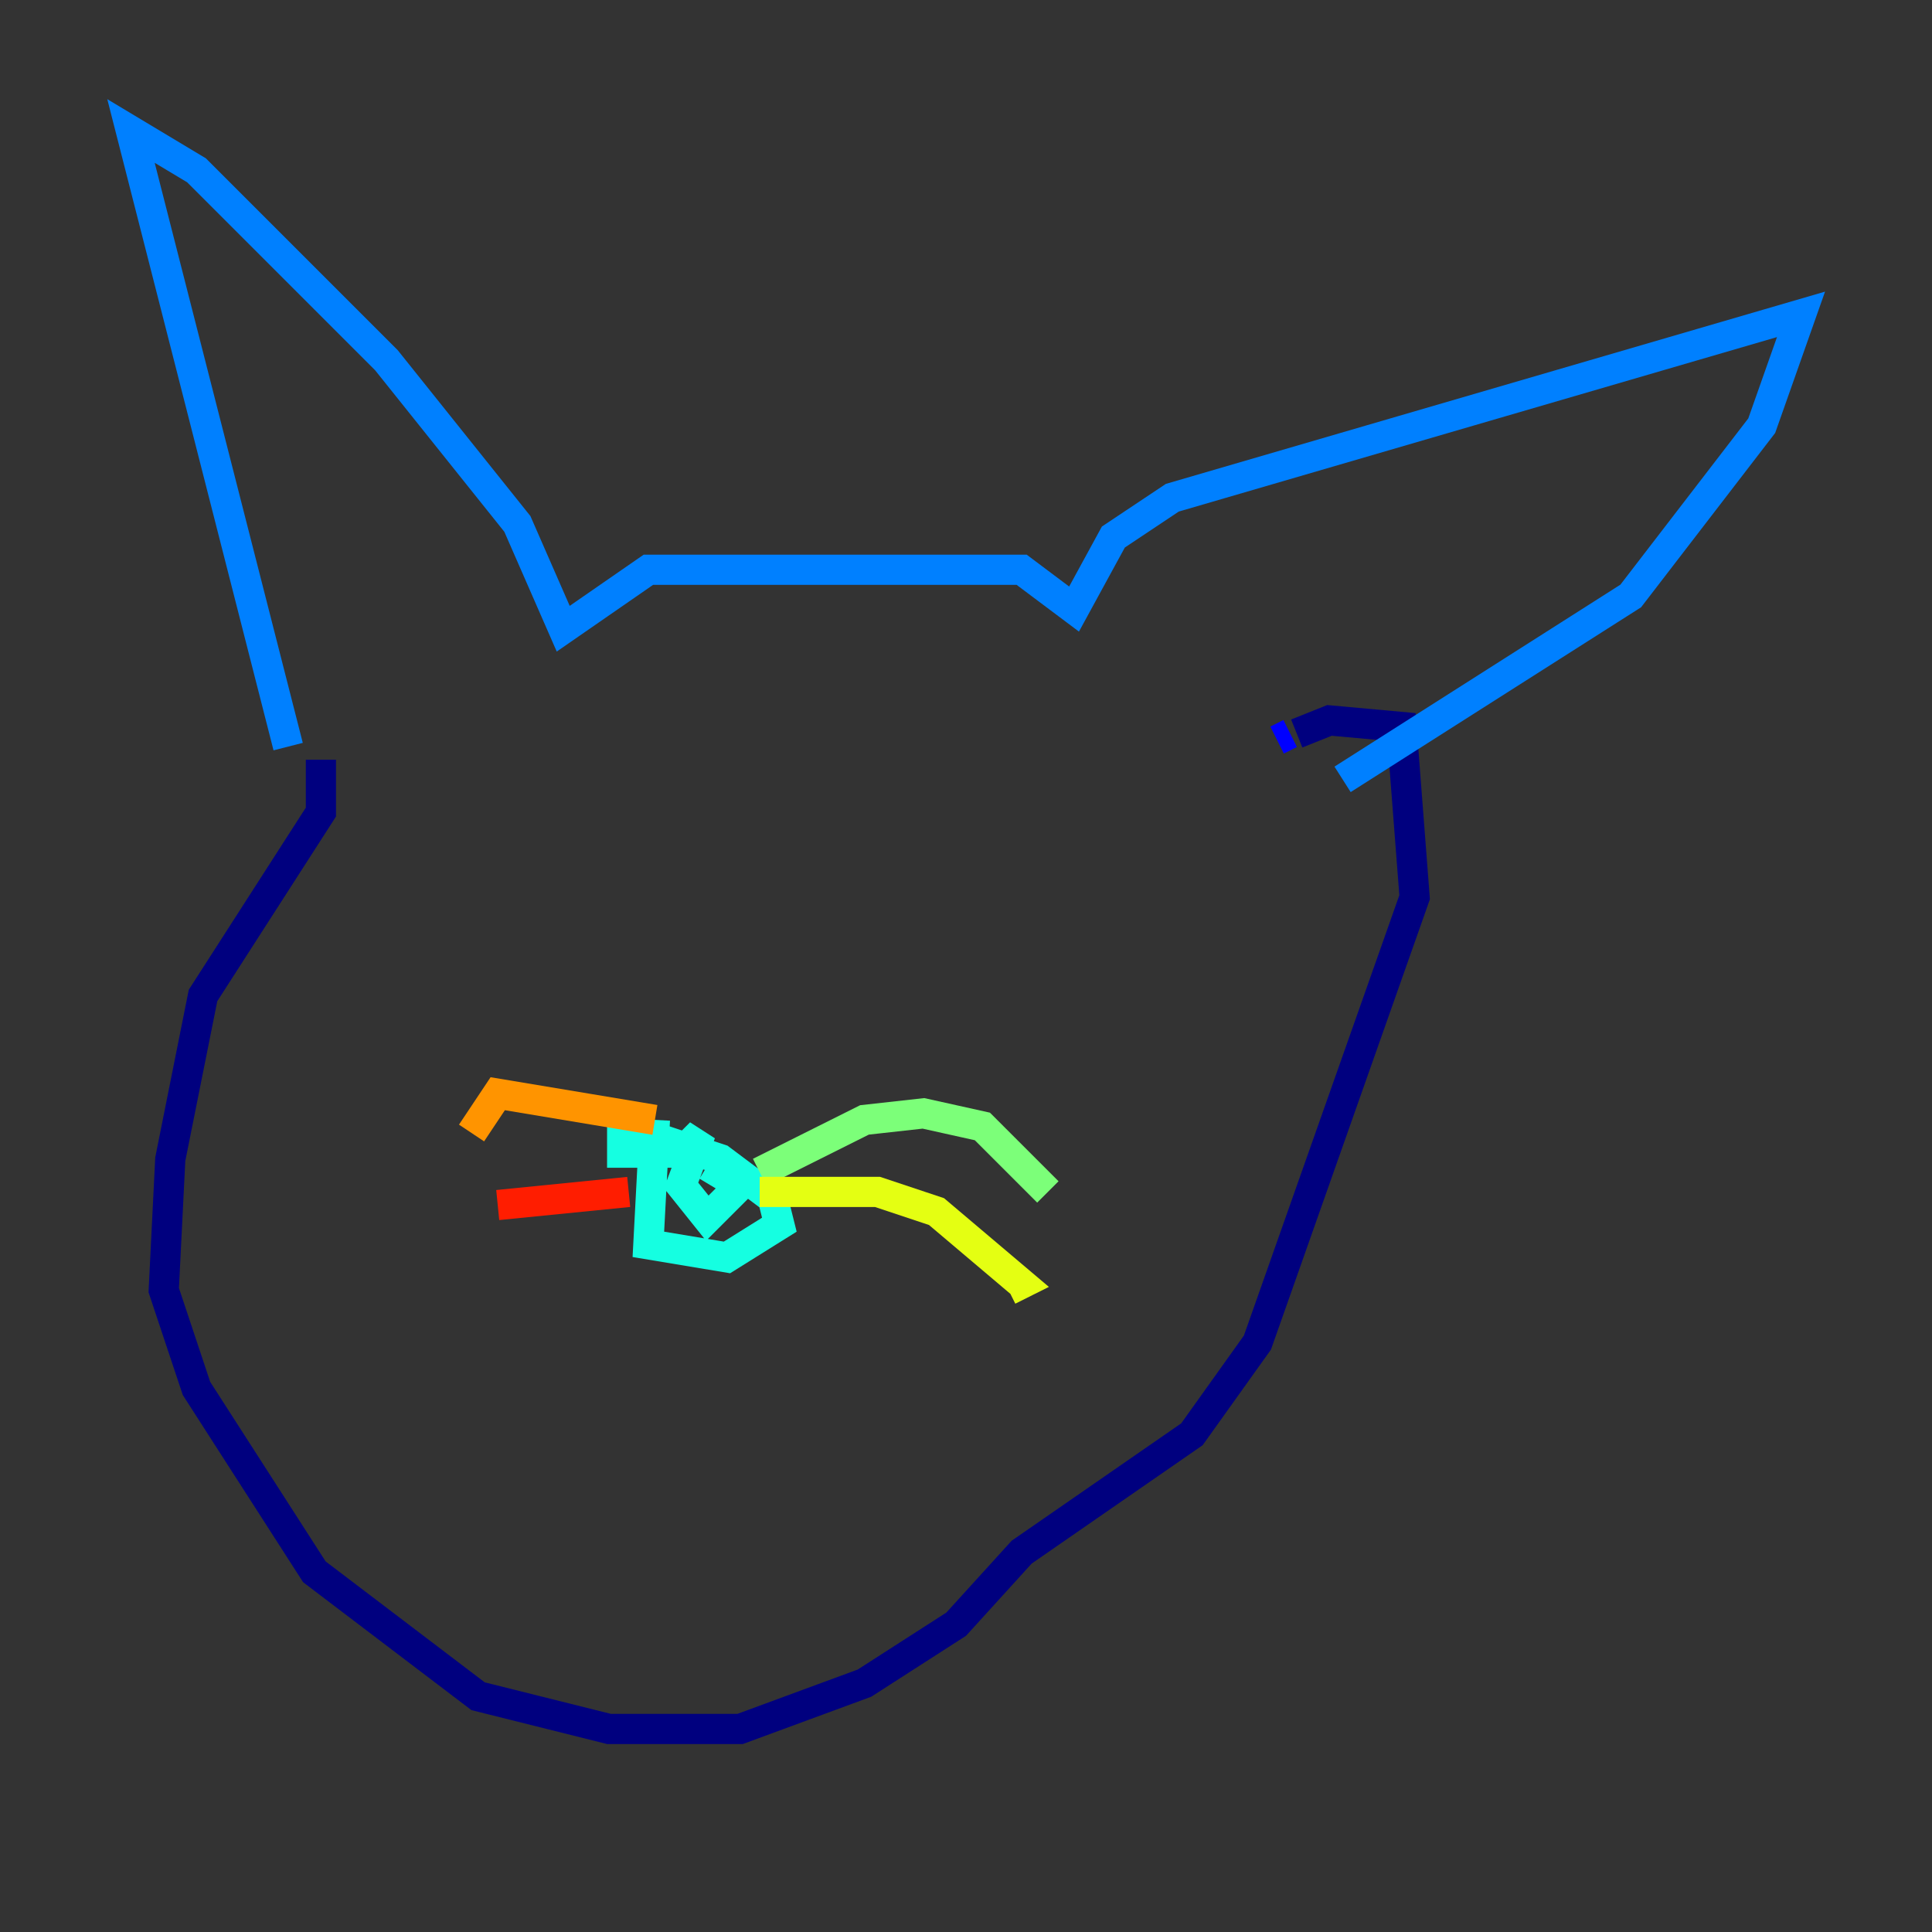 <?xml version="1.0" encoding="utf-8" ?>
<svg baseProfile="tiny" height="128" version="1.2" viewBox="0,0,128,128" width="128" xmlns="http://www.w3.org/2000/svg" xmlns:ev="http://www.w3.org/2001/xml-events" xmlns:xlink="http://www.w3.org/1999/xlink"><rect x="0" y="0" width="128" height="128" fill="#333333" stroke="none"/><defs /><polyline fill="none" points="21.261,50.332 21.261,53.803 13.451,65.953 11.281,76.8 10.848,85.478 13.017,91.986 20.827,104.136 31.675,112.38 40.352,114.549 49.031,114.549 57.275,111.512 63.349,107.607 67.688,102.834 78.969,95.024 83.308,88.949 93.722,59.444 92.854,48.163 88.081,47.729 85.912,48.597" stroke="#00007f" stroke-width="2" /><polyline fill="none" points="85.478,48.597 84.61,49.031" stroke="#0000ff" stroke-width="2" /><polyline fill="none" points="19.091,49.464 8.678,8.678 13.017,11.281 25.6,23.864 34.278,34.712 37.315,41.654 42.956,37.749 67.688,37.749 71.159,40.352 73.763,35.58 77.668,32.976 119.322,20.827 116.719,28.203 108.041,39.485 88.949,51.634" stroke="#0080ff" stroke-width="2" /><polyline fill="none" points="43.39,74.197 42.956,82.441 48.163,83.308 51.634,81.139 51.2,79.403 47.729,76.8 42.522,75.064 41.22,75.064 41.22,76.366 45.125,76.366 46.427,75.064 45.125,78.536 46.861,80.705 49.031,78.536 46.861,77.234" stroke="#15ffe1" stroke-width="2" /><polyline fill="none" points="50.332,77.668 57.275,74.197 61.18,73.763 65.085,74.63 69.424,78.969" stroke="#7cff79" stroke-width="2" /><polyline fill="none" points="50.332,78.969 58.142,78.969 62.047,80.271 67.688,85.044 66.82,85.478" stroke="#e4ff12" stroke-width="2" /><polyline fill="none" points="43.39,74.197 32.976,72.461 31.241,75.064" stroke="#ff9400" stroke-width="2" /><polyline fill="none" points="41.654,78.969 32.976,79.837" stroke="#ff1d00" stroke-width="2" /><polyline fill="none" points="49.031,52.936 49.031,52.936" stroke="#7f0000" stroke-width="2" /></svg>